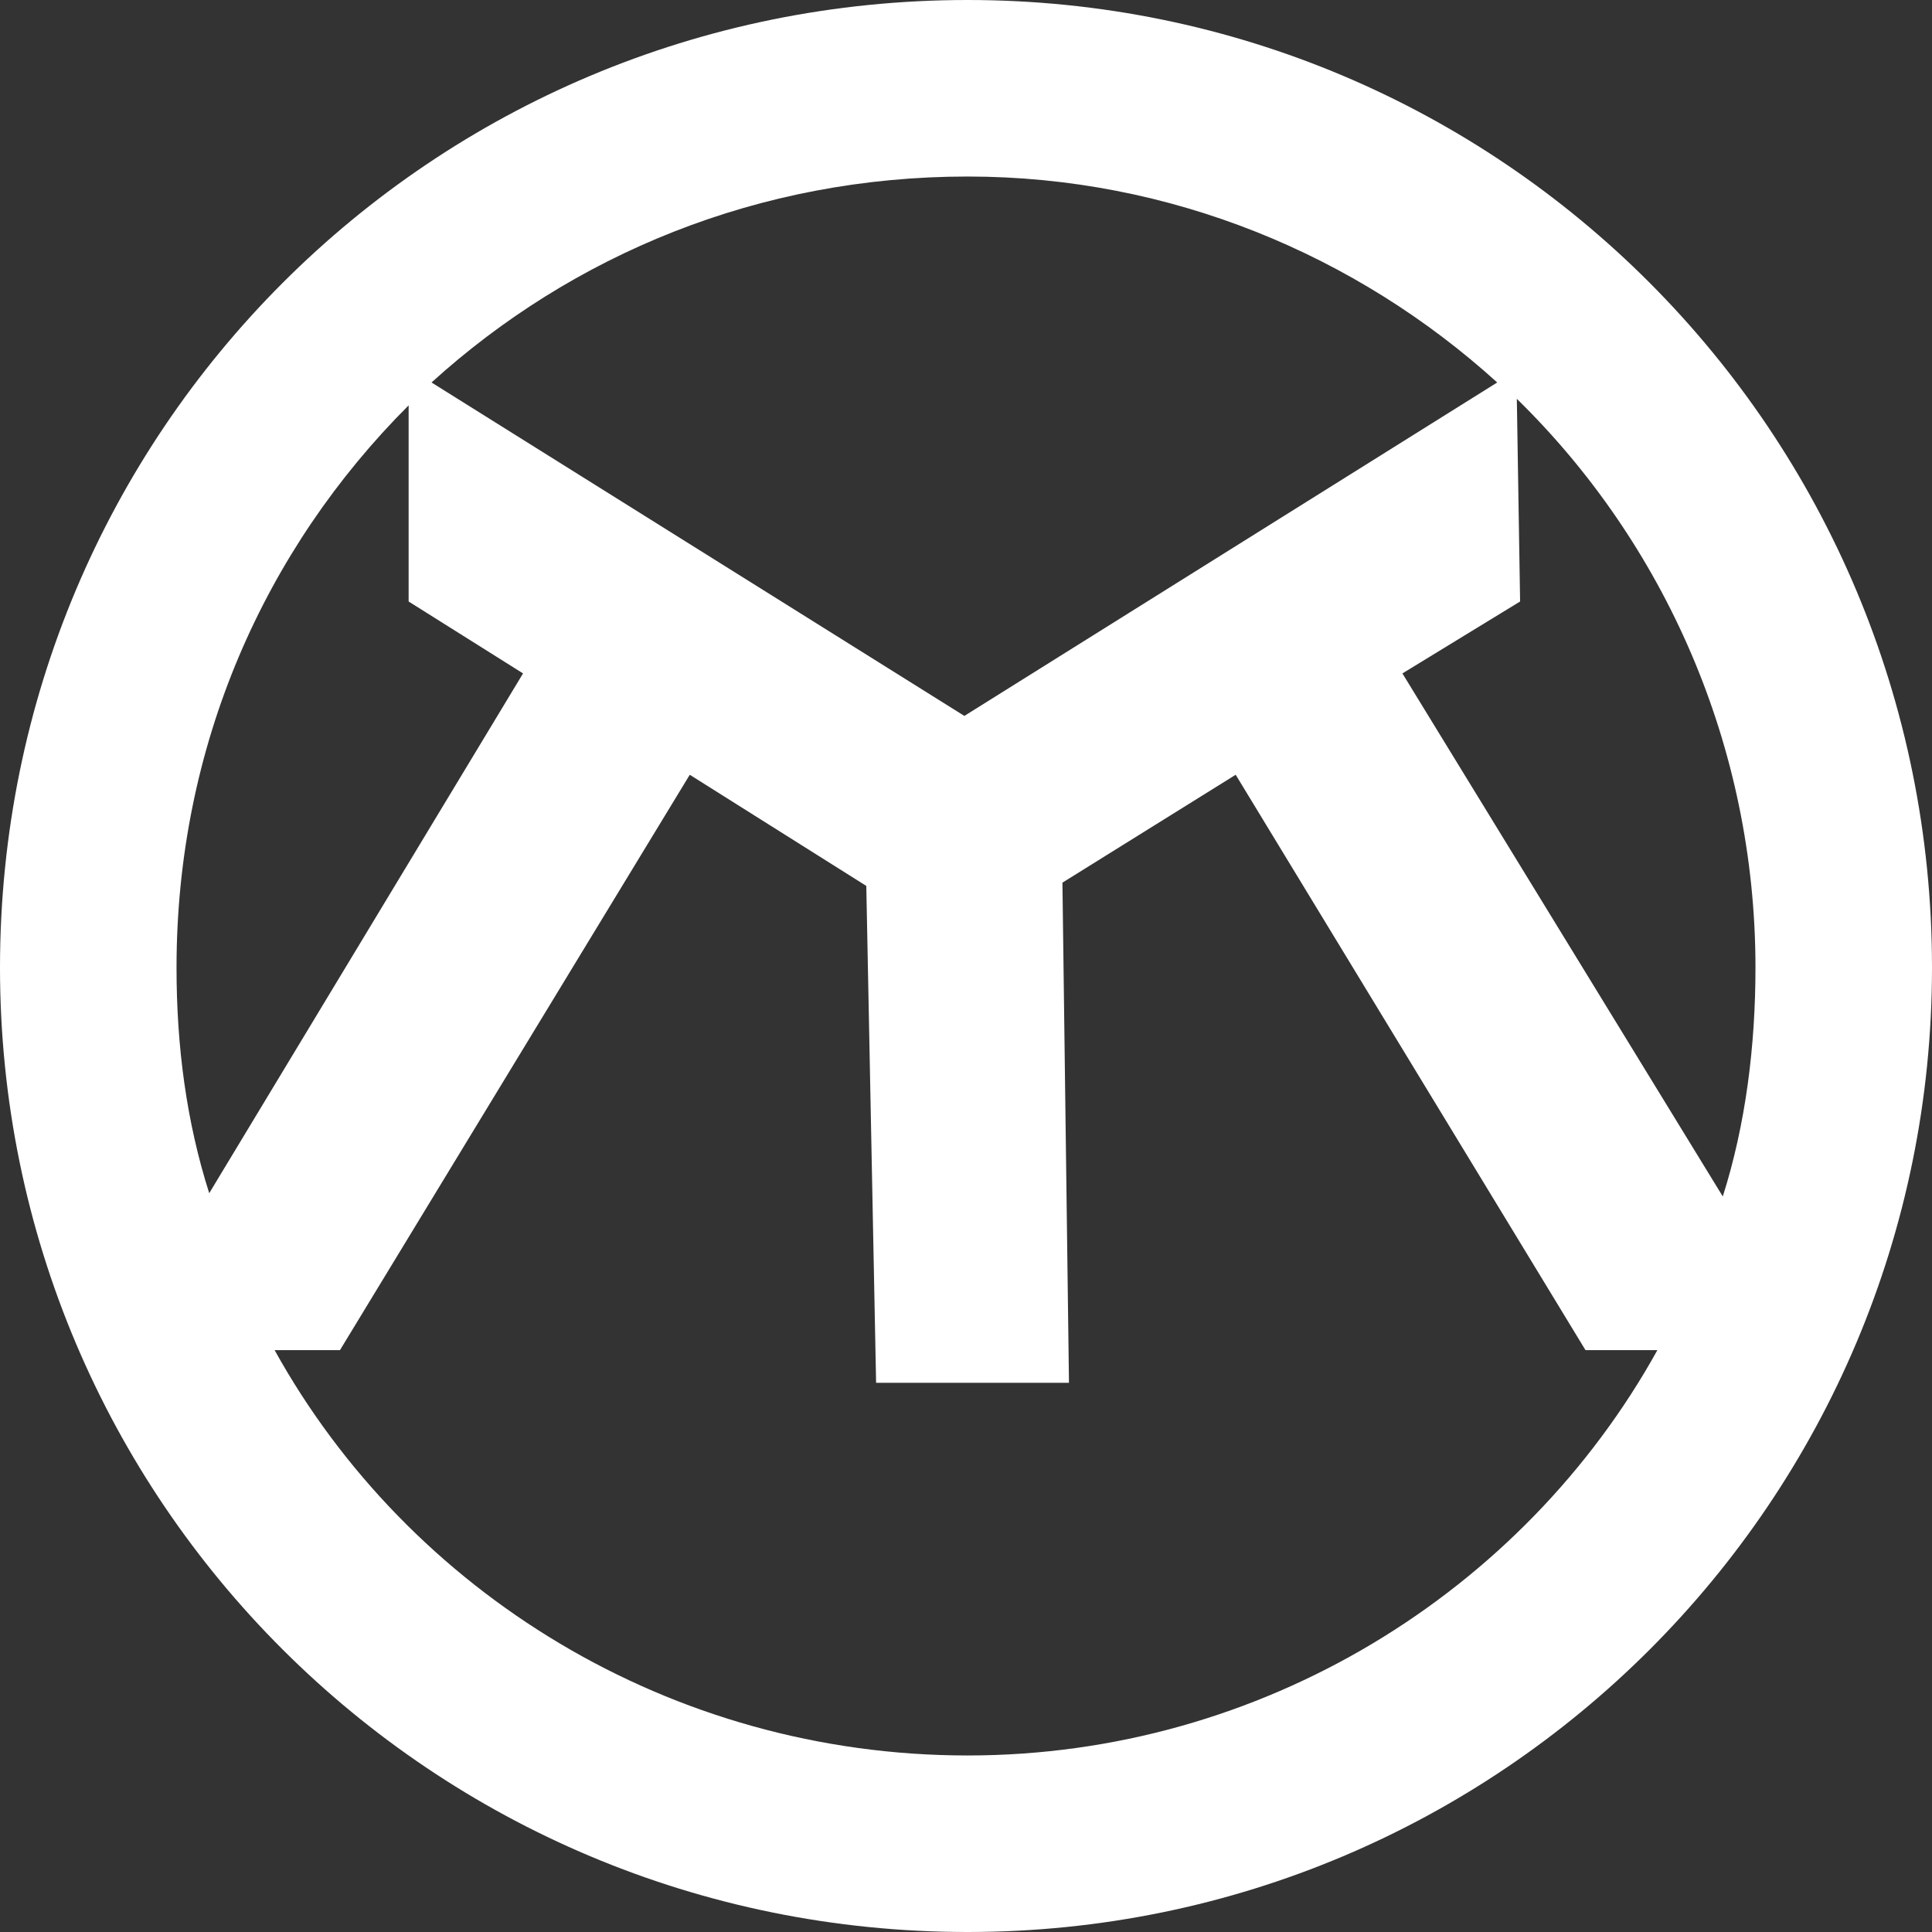 <?xml version="1.0" encoding="UTF-8"?>
<!DOCTYPE svg PUBLIC "-//W3C//DTD SVG 1.1//EN" "http://www.w3.org/Graphics/SVG/1.1/DTD/svg11.dtd">
<!-- Creator: CorelDRAW X7 -->
<svg xmlns="http://www.w3.org/2000/svg" xml:space="preserve" width="591px" height="591px" version="1.1" style="shape-rendering:geometricPrecision; text-rendering:geometricPrecision; image-rendering:optimizeQuality; fill-rule:evenodd; clip-rule:evenodd"
viewBox="0 0 591 591"
 xmlns:xlink="http://www.w3.org/1999/xlink">
 <rect x="0" y="0" width="591" height="591" fill="#333333" stroke="none"/>
 <defs>
  <style type="text/css">
   <![CDATA[
    .fil0 {fill:white}
   ]]>
  </style>
 </defs>
 <g id="Layer_x0020_1">
  <path class="fil0" d="M296 591c163,0 295,-132 295,-295 0,-164 -132,-296 -295,-296 -164,0 -296,132 -296,296 0,163 132,295 296,295zm0 -537c62,0 119,24 162,63l-163 102 -163 -102c43,-39 100,-63 164,-63zm168 68c45,44 73,106 73,174 0,24 -3,48 -10,70l-98 -160 36 -22 -1 -62zm43 291c-41,74 -121,124 -211,124 -91,0 -171,-50 -212,-124l20 0 107 -176 54 34 3 152 59 0 -2 -153 53 -33 107 176 22 0zm-443 -48c-7,-22 -10,-45 -10,-69 0,-68 27,-128 71,-172l0 60 35 22 -96 159z"/>
 </g>
</svg>
